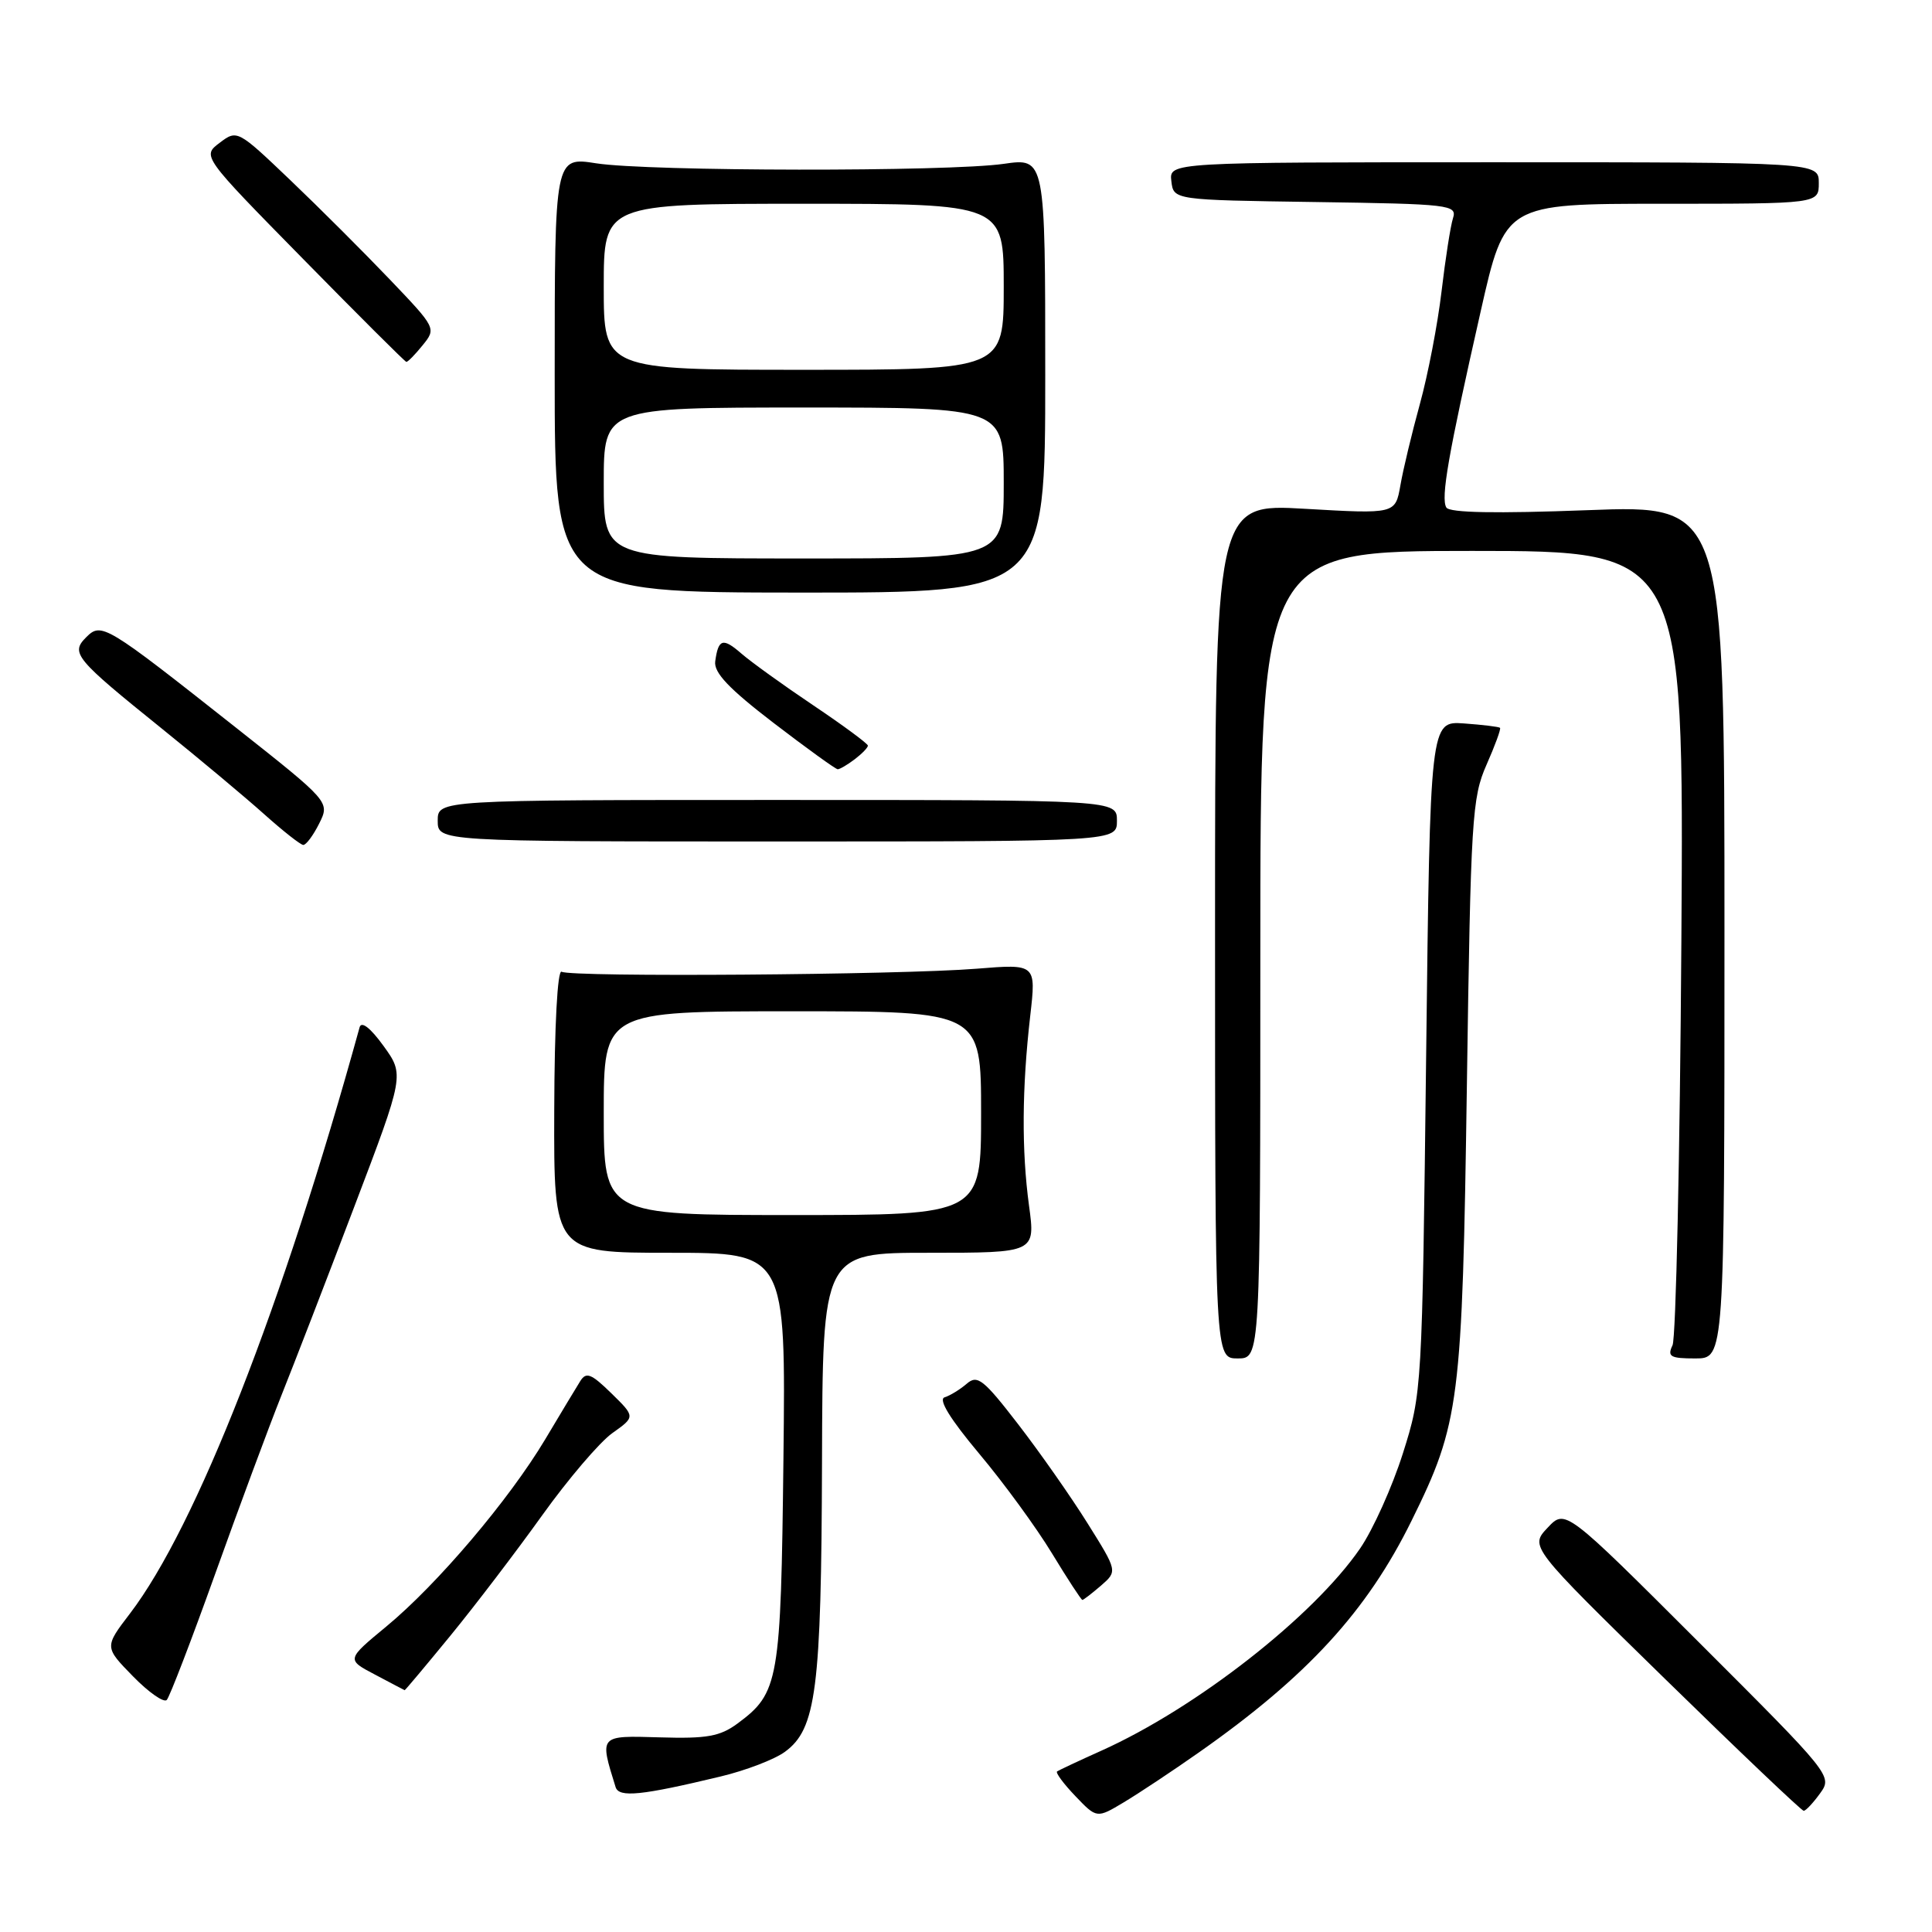 <?xml version="1.0" encoding="UTF-8" standalone="no"?>
<!DOCTYPE svg PUBLIC "-//W3C//DTD SVG 1.1//EN" "http://www.w3.org/Graphics/SVG/1.1/DTD/svg11.dtd" >
<svg xmlns="http://www.w3.org/2000/svg" xmlns:xlink="http://www.w3.org/1999/xlink" version="1.1" viewBox="0 0 256 256">
 <g >
 <path fill="currentColor"
d=" M 158.87 232.20 C 173.21 222.13 181.12 213.52 187.04 201.50 C 193.42 188.57 193.76 185.89 194.37 143.74 C 194.88 108.48 195.05 105.68 196.97 101.34 C 198.10 98.78 198.91 96.58 198.76 96.44 C 198.62 96.30 196.47 96.04 194.00 95.86 C 189.50 95.54 189.50 95.54 188.97 140.02 C 188.44 184.23 188.43 184.55 185.89 192.58 C 184.48 197.02 181.93 202.69 180.22 205.18 C 174.02 214.20 158.51 226.32 145.97 231.96 C 142.96 233.31 140.31 234.56 140.07 234.72 C 139.84 234.89 140.93 236.36 142.49 237.99 C 145.33 240.96 145.33 240.96 148.92 238.81 C 150.89 237.63 155.37 234.66 158.87 232.20 Z  M 241.17 237.63 C 242.83 235.34 242.71 235.19 225.13 217.63 C 207.41 199.93 207.41 199.93 205.06 202.44 C 202.70 204.94 202.70 204.94 220.60 222.44 C 230.45 232.07 238.72 239.94 239.00 239.94 C 239.28 239.94 240.25 238.90 241.17 237.63 Z  M 95.50 235.39 C 98.80 234.60 102.62 233.14 104.00 232.13 C 108.16 229.10 108.83 223.87 108.92 193.75 C 109.00 166.00 109.00 166.00 123.10 166.00 C 137.20 166.00 137.20 166.00 136.35 159.75 C 135.36 152.43 135.41 144.22 136.51 134.61 C 137.30 127.72 137.30 127.72 129.40 128.36 C 119.23 129.18 75.62 129.50 74.42 128.76 C 73.87 128.43 73.47 135.89 73.44 147.10 C 73.38 166.00 73.38 166.00 88.75 166.00 C 104.12 166.00 104.12 166.00 103.81 193.25 C 103.47 222.84 103.22 224.31 97.72 228.38 C 95.41 230.08 93.67 230.40 87.45 230.21 C 79.34 229.97 79.42 229.88 81.57 236.80 C 82.01 238.22 84.98 237.92 95.50 235.39 Z  M 28.53 208.50 C 31.68 199.70 35.61 189.12 37.25 185.00 C 38.90 180.88 43.26 169.61 46.92 159.96 C 53.59 142.42 53.59 142.42 50.81 138.58 C 49.08 136.19 47.89 135.27 47.65 136.12 C 37.48 172.98 26.00 202.30 17.23 213.79 C 13.83 218.24 13.83 218.24 17.62 222.12 C 19.70 224.25 21.72 225.66 22.10 225.25 C 22.48 224.84 25.38 217.30 28.53 208.50 Z  M 59.67 216.75 C 62.94 212.76 68.41 205.58 71.84 200.79 C 75.27 196.00 79.45 191.10 81.13 189.90 C 84.19 187.73 84.19 187.73 81.00 184.61 C 78.34 182.01 77.67 181.75 76.89 183.00 C 76.37 183.82 74.28 187.31 72.23 190.74 C 67.43 198.76 57.95 209.93 51.20 215.51 C 45.89 219.90 45.89 219.90 49.70 221.90 C 51.79 223.01 53.55 223.93 53.62 223.96 C 53.68 223.98 56.40 220.74 59.67 216.75 Z  M 145.89 210.10 C 148.08 208.19 148.08 208.19 144.11 201.85 C 141.93 198.36 137.79 192.45 134.92 188.73 C 130.31 182.75 129.51 182.13 128.10 183.35 C 127.22 184.11 125.90 184.92 125.17 185.15 C 124.29 185.41 125.88 188.00 129.74 192.61 C 133.00 196.49 137.34 202.44 139.40 205.84 C 141.46 209.23 143.27 212.00 143.42 212.00 C 143.57 212.00 144.68 211.14 145.89 210.10 Z  M 167.00 126.50 C 167.00 73.00 167.00 73.00 195.06 73.00 C 223.13 73.00 223.13 73.00 222.79 124.75 C 222.60 153.21 222.07 177.29 221.62 178.25 C 220.90 179.76 221.32 180.00 224.64 180.00 C 228.50 180.00 228.50 180.00 228.50 123.45 C 228.50 66.91 228.50 66.91 210.40 67.60 C 198.24 68.06 192.08 67.95 191.65 67.25 C 190.89 66.01 191.89 60.28 196.20 41.25 C 199.42 27.00 199.42 27.00 220.21 27.00 C 241.00 27.00 241.00 27.00 241.00 24.25 C 241.00 21.50 241.00 21.50 197.96 21.50 C 154.92 21.50 154.92 21.50 155.21 24.00 C 155.50 26.50 155.50 26.50 174.31 26.77 C 192.14 27.03 193.09 27.14 192.53 28.91 C 192.20 29.93 191.52 34.31 191.01 38.63 C 190.50 42.96 189.21 49.65 188.15 53.50 C 187.09 57.35 185.92 62.21 185.56 64.31 C 184.89 68.11 184.89 68.11 172.94 67.42 C 161.00 66.72 161.00 66.72 161.00 123.36 C 161.00 180.00 161.00 180.00 164.00 180.00 C 167.00 180.00 167.00 180.00 167.00 126.50 Z  M 42.29 109.13 C 43.72 106.26 43.72 106.26 31.22 96.38 C 13.93 82.72 13.44 82.42 11.42 84.44 C 9.32 86.54 9.92 87.26 21.50 96.59 C 26.45 100.58 32.52 105.66 35.00 107.88 C 37.48 110.10 39.80 111.93 40.18 111.96 C 40.55 111.98 41.50 110.71 42.29 109.13 Z  M 148.00 108.75 C 148.00 106.00 148.00 106.00 103.00 106.00 C 58.00 106.00 58.00 106.00 58.00 108.75 C 58.00 111.50 58.00 111.50 103.00 111.50 C 148.00 111.50 148.00 111.50 148.00 108.75 Z  M 113.25 100.61 C 114.21 99.88 115.00 99.07 115.00 98.80 C 115.00 98.54 111.74 96.13 107.75 93.45 C 103.76 90.77 99.49 87.69 98.25 86.61 C 95.78 84.46 95.18 84.64 94.77 87.64 C 94.57 89.13 96.59 91.26 102.50 95.79 C 106.90 99.16 110.72 101.92 111.00 101.93 C 111.28 101.93 112.29 101.34 113.25 100.61 Z  M 138.50 49.73 C 138.50 20.92 138.50 20.92 133.00 21.71 C 125.63 22.77 85.91 22.72 79.00 21.64 C 73.50 20.78 73.50 20.78 73.50 49.64 C 73.50 78.50 73.50 78.50 106.00 78.52 C 138.50 78.53 138.50 78.53 138.50 49.73 Z  M 56.00 45.75 C 57.82 43.51 57.79 43.46 51.66 37.04 C 48.27 33.49 42.34 27.56 38.47 23.87 C 31.49 17.21 31.42 17.17 29.11 18.92 C 26.77 20.68 26.77 20.68 40.14 34.29 C 47.49 41.78 53.65 47.92 53.84 47.95 C 54.03 47.98 55.00 46.99 56.00 45.75 Z  M 80.00 147.50 C 80.00 134.00 80.00 134.00 105.00 134.00 C 130.00 134.00 130.00 134.00 130.00 147.50 C 130.00 161.00 130.00 161.00 105.00 161.00 C 80.00 161.00 80.00 161.00 80.00 147.50 Z  M 80.00 64.00 C 80.00 54.00 80.00 54.00 106.50 54.00 C 133.00 54.00 133.00 54.00 133.00 64.00 C 133.00 74.00 133.00 74.00 106.50 74.00 C 80.00 74.00 80.00 74.00 80.00 64.00 Z  M 80.00 38.00 C 80.00 27.00 80.00 27.00 106.50 27.00 C 133.00 27.00 133.00 27.00 133.00 38.00 C 133.00 49.00 133.00 49.00 106.50 49.00 C 80.00 49.00 80.00 49.00 80.00 38.00 Z "/>
</g>
</svg>